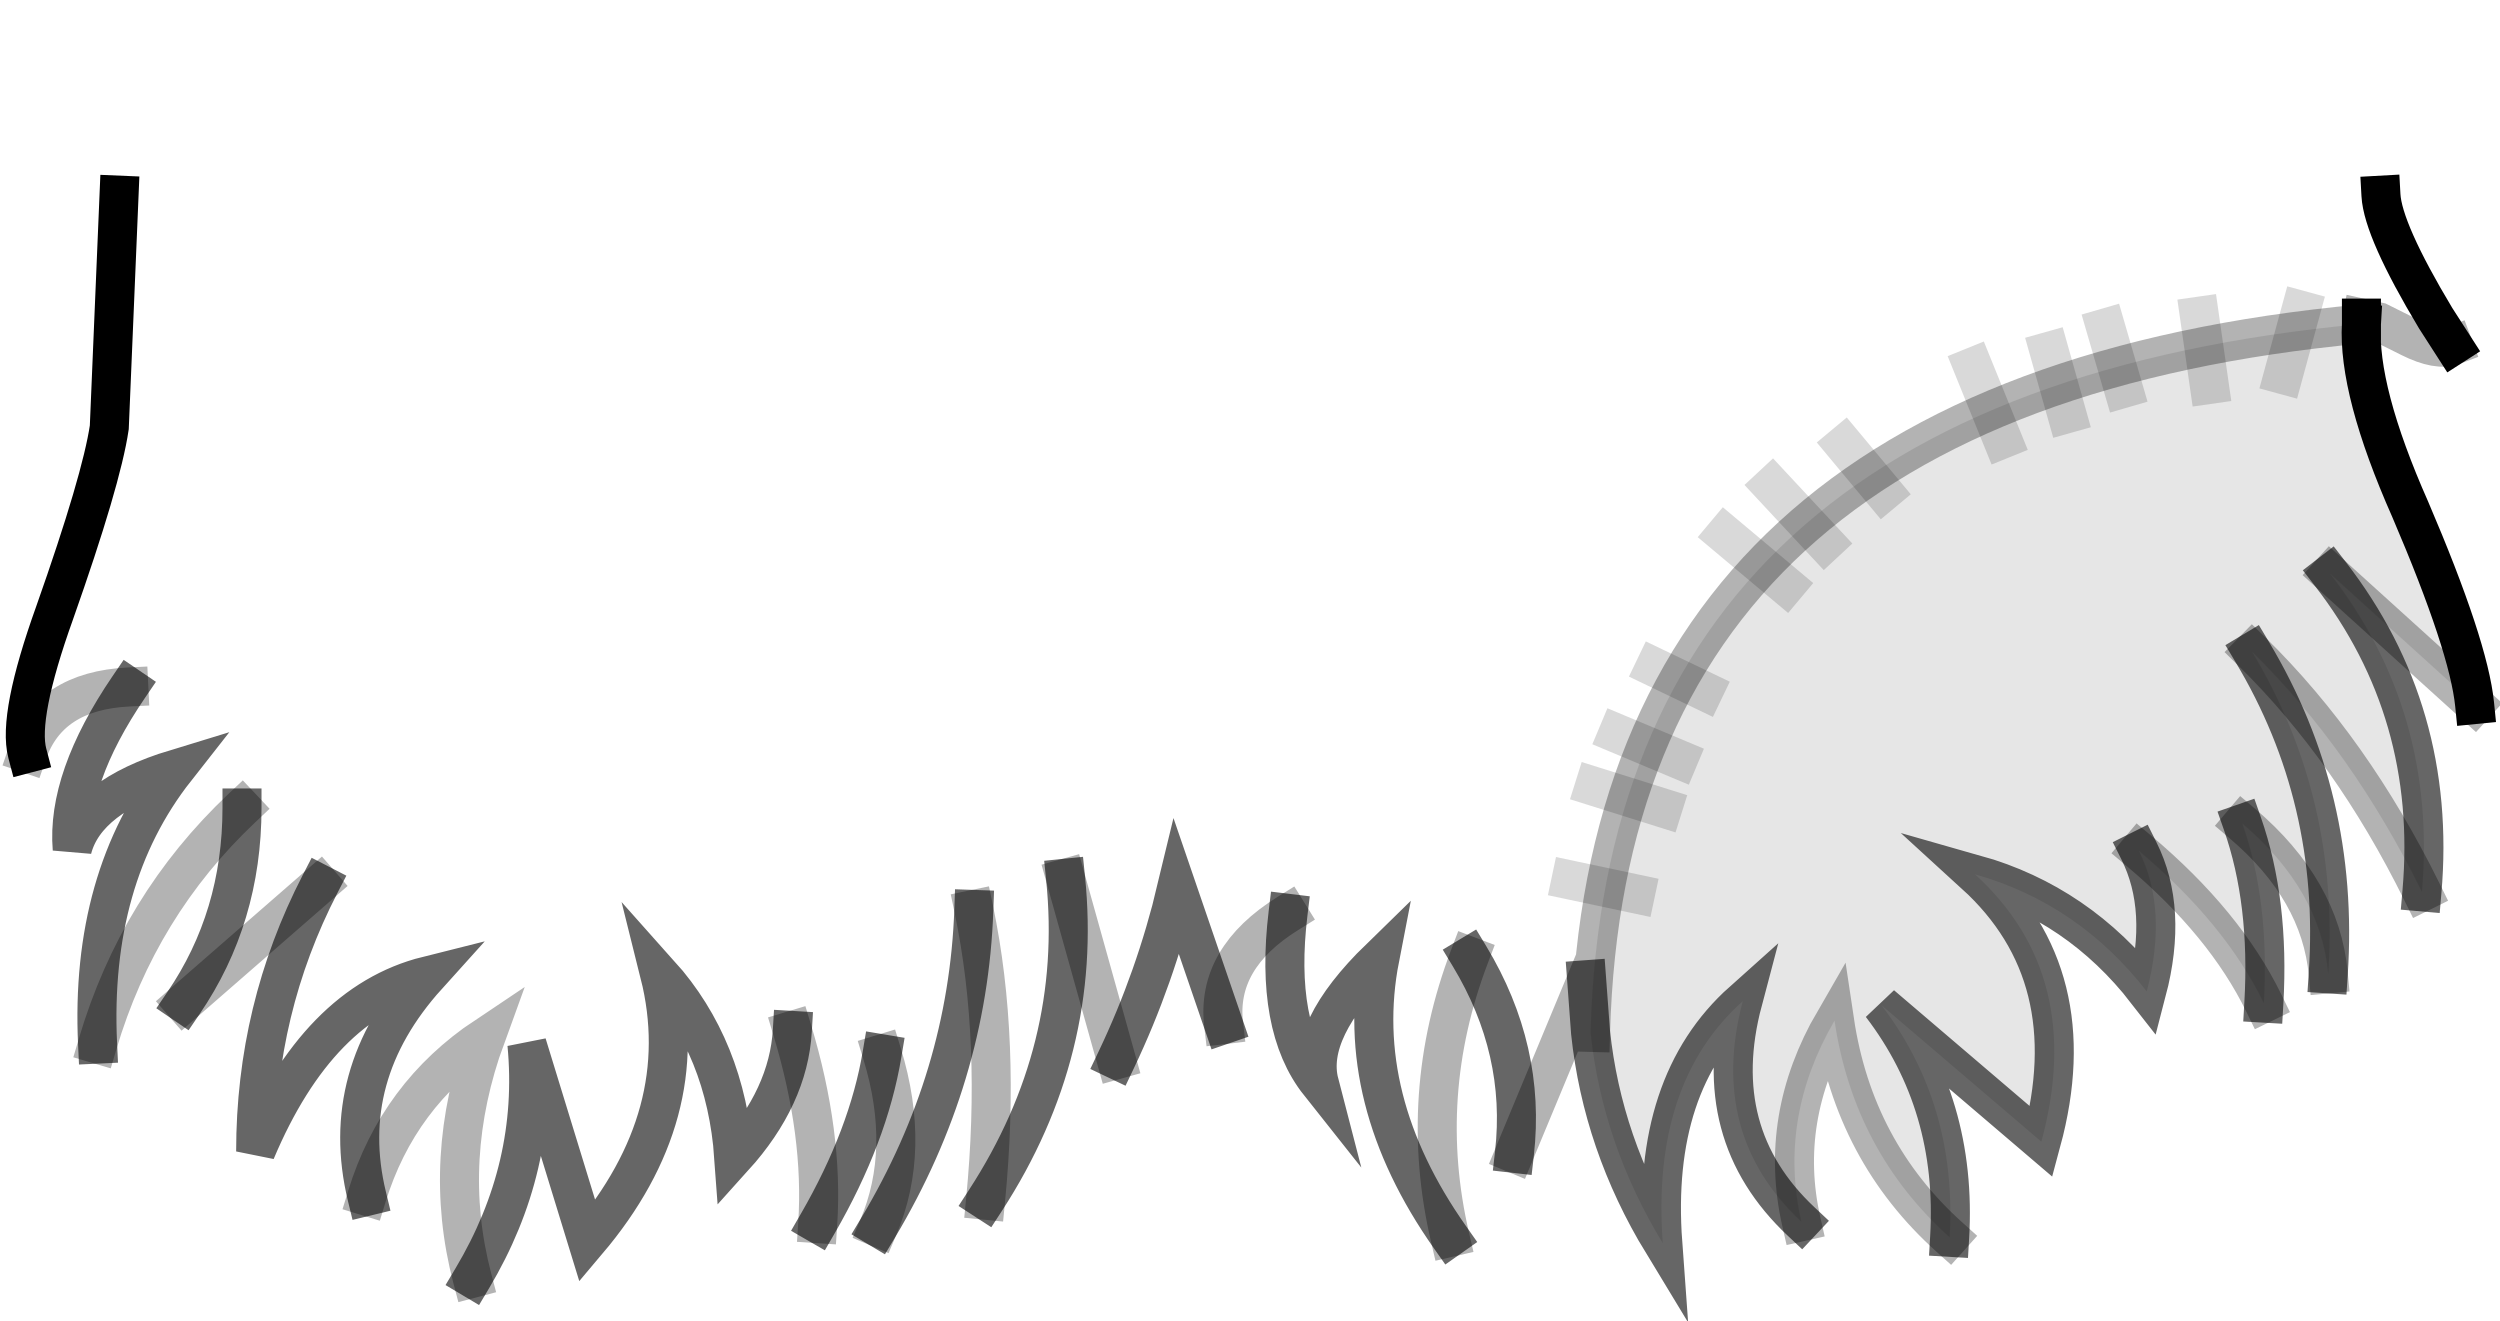<?xml version="1.0" encoding="UTF-8" standalone="no"?>
<svg xmlns:xlink="http://www.w3.org/1999/xlink" height="33.85px" width="64.05px" xmlns="http://www.w3.org/2000/svg">
  <g transform="matrix(1.0, 0.0, 0.0, 1.0, 32.0, 15.4)">
    <path d="M-28.95 -10.4 Q-28.95 -12.6 -19.9 -14.0 L-0.05 -15.4 19.85 -14.3 Q28.95 -12.9 29.0 -10.4 29.05 -9.5 30.4 -7.25 L30.85 -6.55 Q30.45 -6.4 29.75 -6.75 L28.95 -7.15 28.5 -7.25 28.5 -7.1 Q9.2 -5.3 8.75 11.05 L8.65 9.7 6.8 14.15 Q7.1 11.5 5.65 9.1 4.3 12.65 5.15 16.3 2.65 12.75 3.35 9.15 1.45 11.0 1.8 12.35 0.65 10.9 1.0 8.0 -0.85 9.15 -0.65 10.85 L-1.85 7.35 Q-2.4 9.65 -3.4 11.75 L-4.7 7.1 Q-4.25 11.5 -6.75 15.35 -6.35 11.25 -7.05 7.9 -7.2 12.2 -9.5 16.05 -8.65 14.05 -9.4 11.6 -9.75 13.7 -11.05 15.95 -10.9 13.65 -11.7 11.0 -11.8 12.7 -13.2 14.25 -13.4 11.45 -15.1 9.55 -14.2 13.15 -16.95 16.4 L-18.5 11.35 Q-18.2 14.5 -19.9 17.35 -20.7 14.3 -19.55 11.15 -21.8 12.65 -22.6 15.25 -23.35 12.15 -21.05 9.6 -23.85 10.3 -25.45 14.1 -25.45 10.45 -23.8 7.25 L-27.3 10.3 Q-25.8 8.1 -25.8 5.3 -28.45 7.8 -29.5 11.35 -29.7 7.1 -27.5 4.3 -29.8 5.0 -30.15 6.35 -30.3 4.55 -28.7 2.2 -30.75 2.3 -31.3 3.9 -31.55 2.95 -30.6 0.3 -29.4 -3.1 -29.2 -4.45 L-28.95 -10.4" fill="#ffffff" fill-opacity="0.0" fill-rule="evenodd" stroke="none"/>
    <path d="M8.75 11.05 Q9.2 -5.3 28.5 -7.1 28.4 -5.4 29.75 -2.35 31.25 1.15 31.4 2.65 L27.7 -0.7 Q30.45 2.85 30.05 7.45 28.25 3.8 25.7 1.3 27.95 5.05 27.65 9.55 27.45 7.4 25.45 5.7 26.15 7.7 26.0 10.3 25.0 8.25 22.8 6.4 23.55 7.9 23.0 10.0 21.25 7.75 18.6 7.0 21.45 9.6 20.3 13.85 L16.2 10.35 Q18.15 12.9 17.95 16.3 15.5 14.1 15.0 10.75 13.55 13.25 14.15 15.9 11.75 13.65 12.65 10.25 10.3 12.35 10.6 16.45 9.05 13.9 8.75 11.05" fill="#000000" fill-opacity="0.098" fill-rule="evenodd" stroke="none"/>
    <path d="M28.5 -7.1 L28.5 -7.25 M30.85 -6.55 L30.4 -7.25 Q29.05 -9.5 29.0 -10.4 M28.5 -7.1 Q28.4 -5.4 29.75 -2.35 31.25 1.15 31.4 2.65" fill="none" stroke="#000000" stroke-linecap="square" stroke-linejoin="miter-clip" stroke-miterlimit="3.0" stroke-width="1.0"/>
    <path d="M-31.3 3.9 Q-30.75 2.3 -28.7 2.2 M-29.5 11.35 Q-28.45 7.8 -25.8 5.3 M-27.3 10.3 L-23.8 7.25 M-22.6 15.25 Q-21.8 12.65 -19.55 11.15 -20.7 14.3 -19.9 17.35 M-11.7 11.0 Q-10.9 13.65 -11.05 15.95 M-9.4 11.6 Q-8.65 14.05 -9.5 16.05 M-7.05 7.9 Q-6.35 11.25 -6.75 15.35 M-4.7 7.1 L-3.4 11.75 M-0.65 10.85 Q-0.85 9.15 1.0 8.0 M5.15 16.3 Q4.3 12.65 5.65 9.1 M6.8 14.15 L8.65 9.7 M8.75 11.05 Q9.2 -5.3 28.5 -7.1 M28.5 -7.25 L28.95 -7.15 29.75 -6.75 Q30.45 -6.4 30.85 -6.55 M31.4 2.65 L27.7 -0.7 M30.05 7.45 Q28.25 3.8 25.7 1.3 M27.65 9.55 Q27.45 7.4 25.45 5.7 M26.0 10.3 Q25.0 8.25 22.8 6.4 M17.95 16.3 Q15.5 14.1 15.0 10.75 13.55 13.25 14.15 15.9" fill="none" stroke="#000000" stroke-linecap="square" stroke-linejoin="miter-clip" stroke-miterlimit="5.0" stroke-opacity="0.298" stroke-width="1.0"/>
    <path d="M-28.7 2.2 Q-30.3 4.55 -30.15 6.35 -29.8 5.0 -27.5 4.3 -29.7 7.1 -29.5 11.35 M-25.8 5.3 Q-25.8 8.1 -27.3 10.3 M-23.8 7.25 Q-25.45 10.45 -25.45 14.1 -23.85 10.3 -21.05 9.6 -23.35 12.15 -22.6 15.25 M-19.9 17.35 Q-18.2 14.5 -18.5 11.35 L-16.95 16.4 Q-14.2 13.15 -15.1 9.55 -13.4 11.45 -13.2 14.25 -11.8 12.7 -11.7 11.0 M-11.05 15.95 Q-9.75 13.7 -9.4 11.6 M-9.5 16.05 Q-7.2 12.2 -7.05 7.9 M-6.75 15.35 Q-4.25 11.5 -4.7 7.1 M-3.4 11.75 Q-2.4 9.65 -1.85 7.35 L-0.65 10.85 M1.0 8.0 Q0.65 10.9 1.8 12.35 1.45 11.0 3.35 9.15 2.65 12.75 5.15 16.3 M5.65 9.1 Q7.1 11.5 6.8 14.15 M8.65 9.7 L8.75 11.05 Q9.05 13.9 10.6 16.45 10.3 12.35 12.65 10.25 11.75 13.65 14.15 15.9 M27.7 -0.7 Q30.45 2.85 30.05 7.45 M25.7 1.3 Q27.95 5.05 27.65 9.55 M25.45 5.7 Q26.15 7.7 26.0 10.3 M22.8 6.4 Q23.55 7.9 23.0 10.0 21.25 7.75 18.6 7.0 21.45 9.6 20.3 13.85 L16.2 10.35 Q18.15 12.9 17.95 16.3" fill="none" stroke="#000000" stroke-linecap="square" stroke-linejoin="miter-clip" stroke-miterlimit="5.0" stroke-opacity="0.6" stroke-width="1.0"/>
    <path d="M-28.95 -10.4 L-29.2 -4.45 Q-29.4 -3.1 -30.6 0.3 -31.55 2.95 -31.3 3.9" fill="none" stroke="#000000" stroke-linecap="square" stroke-linejoin="miter-clip" stroke-miterlimit="5.0" stroke-width="1.0"/>
    <path d="M18.55 -6.0 L19.3 -4.15 M15.25 -4.0 L16.25 -2.8 M13.4 -2.95 L14.75 -1.5 M12.2 -1.7 L13.75 -0.4 M20.5 -6.4 L20.95 -4.8 M21.95 -7.0 L22.4 -5.45 M24.35 -7.3 L24.6 -5.55 M26.95 -7.45 L26.5 -5.8 M8.85 4.75 L10.6 5.3 M8.25 7.15 L9.9 7.5 M9.45 3.4 L11.0 4.05 M10.4 1.7 L11.65 2.3" fill="none" stroke="#000000" stroke-linecap="square" stroke-linejoin="miter-clip" stroke-miterlimit="5.0" stroke-opacity="0.149" stroke-width="1.0"/>
  </g>
</svg>
